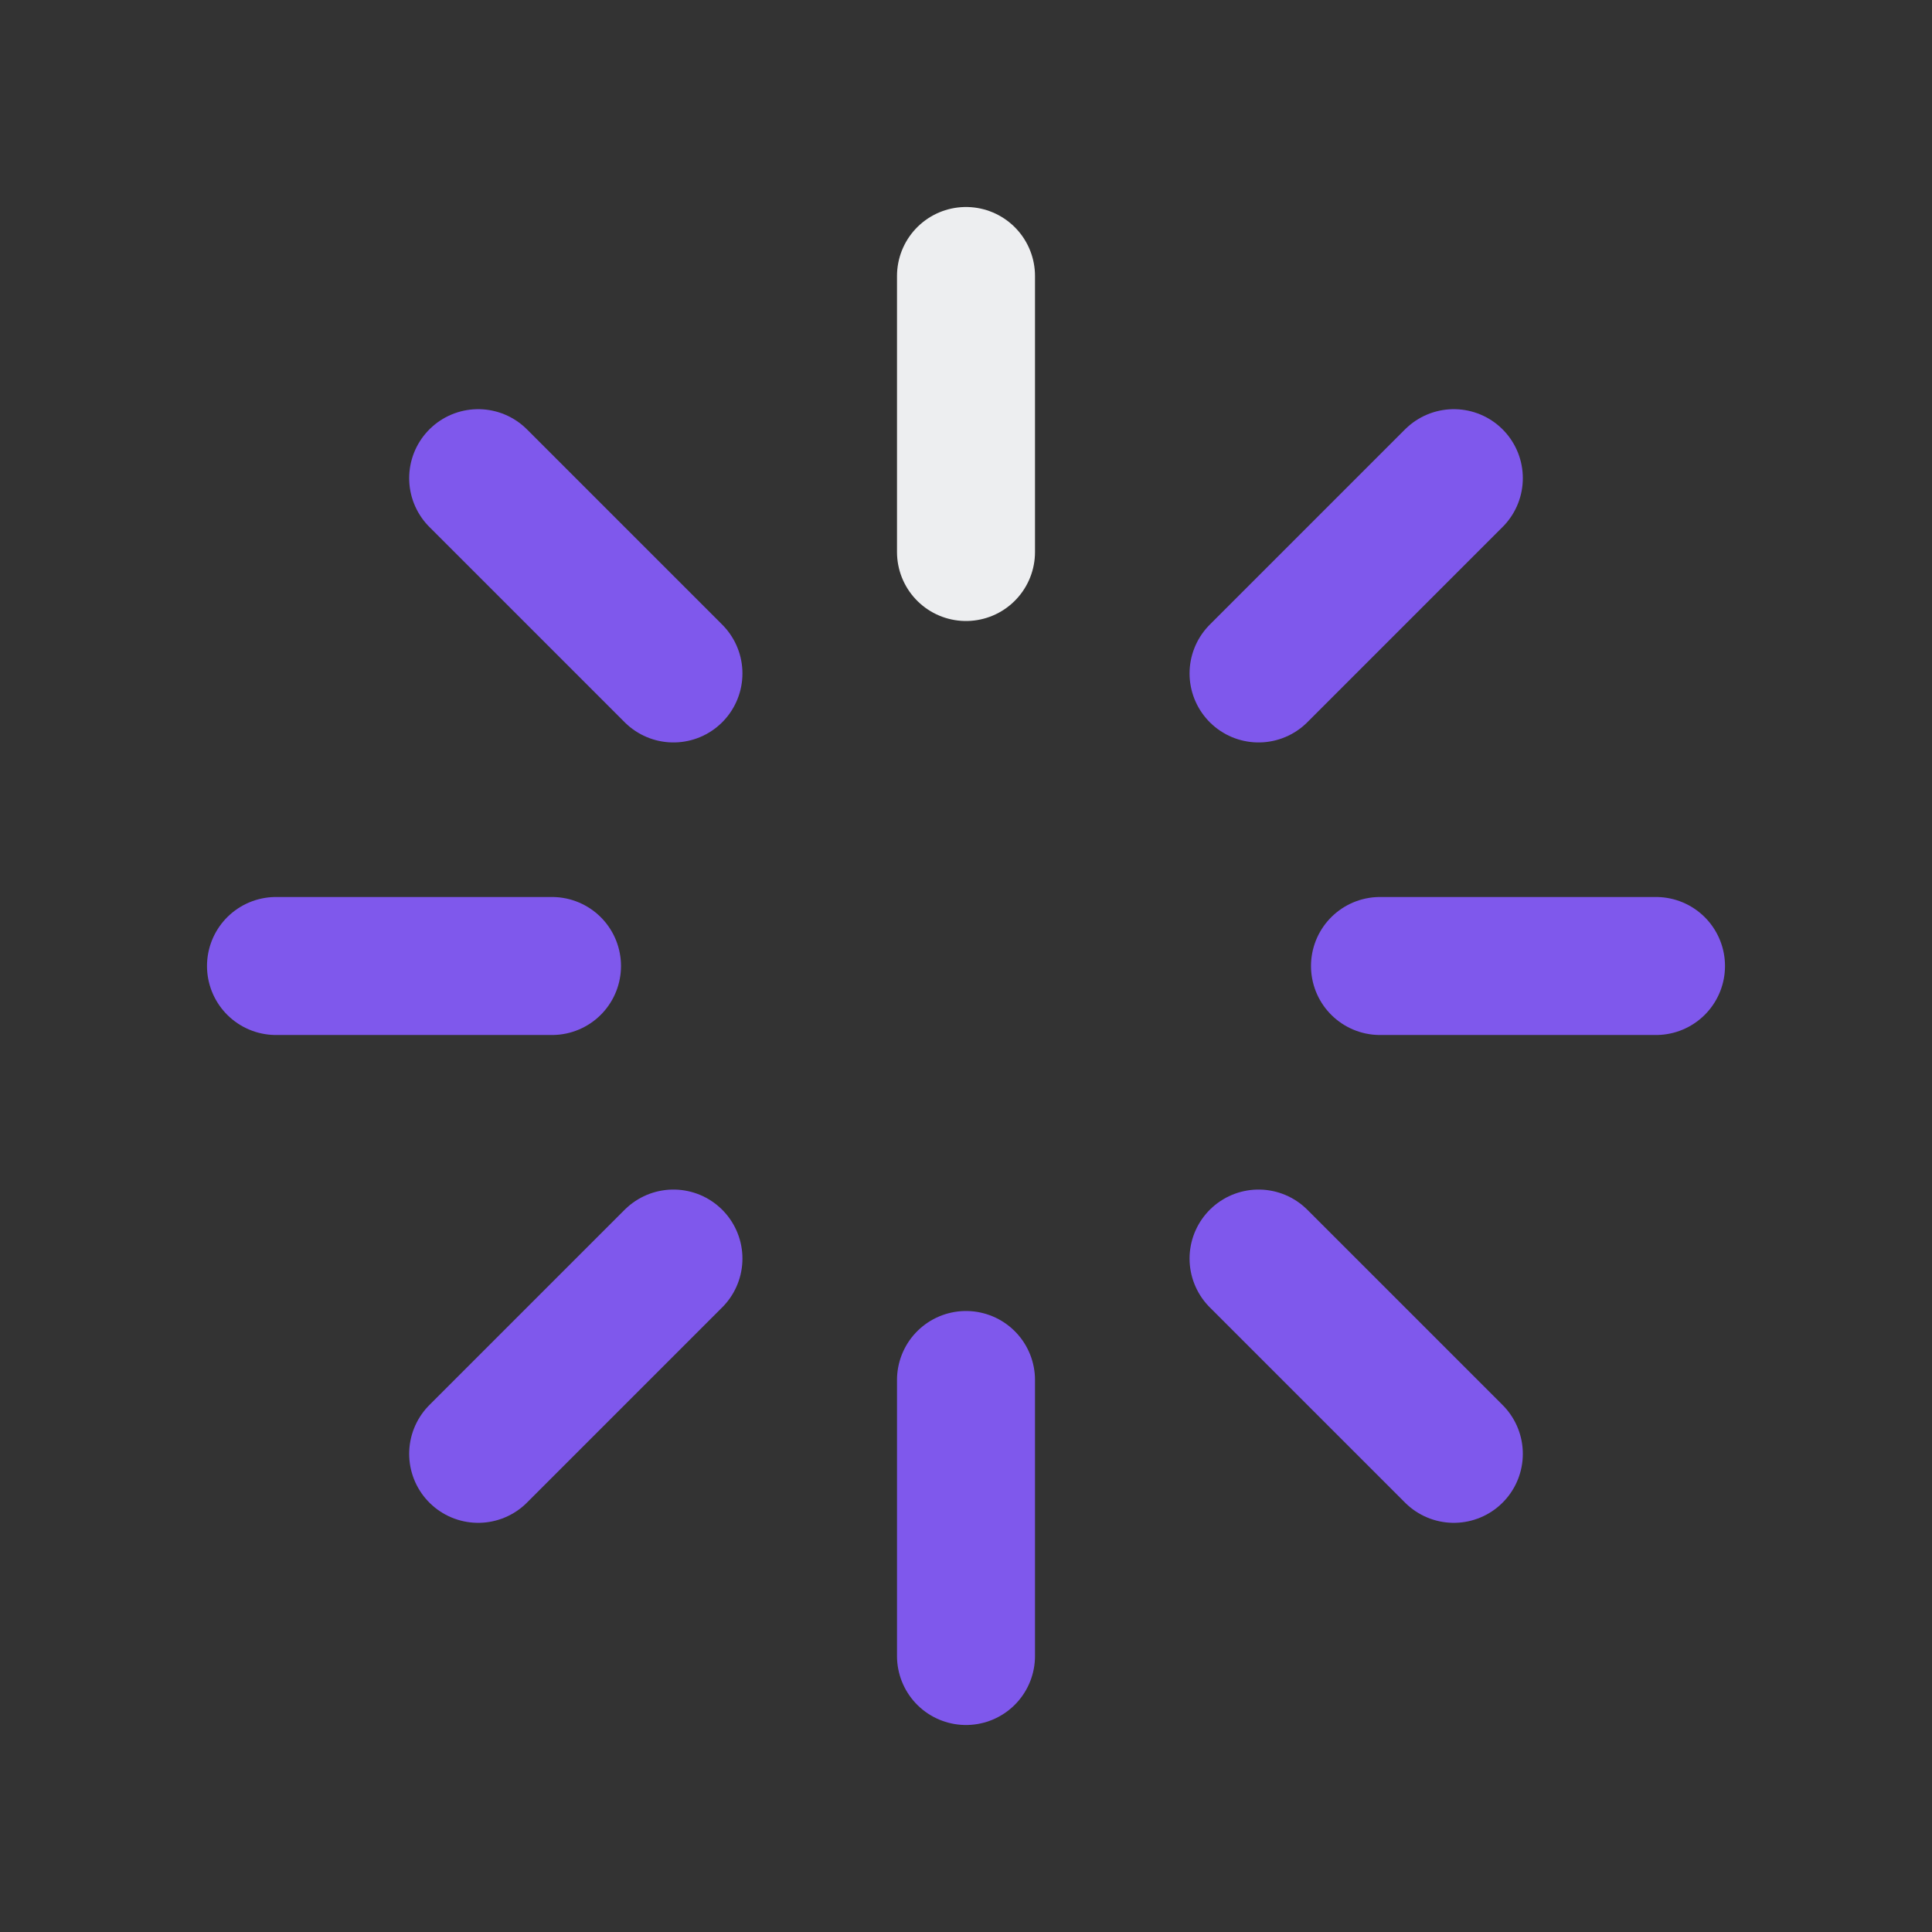 <svg width="28" height="28" viewBox="0 0 28 28" fill="none" xmlns="http://www.w3.org/2000/svg">
<rect x="0" y="0" width="28" height="28" fill="#333333" stroke="none"/>
<path d="M14 4V8" stroke="#EDEEF0" stroke-width="2" stroke-linecap="round" stroke-linejoin="round"/>
<path d="M14 20V24" stroke="#7F58EC" stroke-width="2" stroke-linecap="round" stroke-linejoin="round"/>
<path d="M6.93 6.93L9.76 9.76" stroke="#7F58EC" stroke-width="2" stroke-linecap="round" stroke-linejoin="round"/>
<path d="M18.24 18.24L21.07 21.07" stroke="#7F58EC" stroke-width="2" stroke-linecap="round" stroke-linejoin="round"/>
<path d="M4 14H8" stroke="#7F58EC" stroke-width="2" stroke-linecap="round" stroke-linejoin="round"/>
<path d="M20 14H24" stroke="#7F58EC" stroke-width="2" stroke-linecap="round" stroke-linejoin="round"/>
<path d="M6.93 21.07L9.76 18.24" stroke="#7F58EC" stroke-width="2" stroke-linecap="round" stroke-linejoin="round"/>
<path d="M18.24 9.76L21.07 6.93" stroke="#7F58EC" stroke-width="2" stroke-linecap="round" stroke-linejoin="round"/>
</svg>

